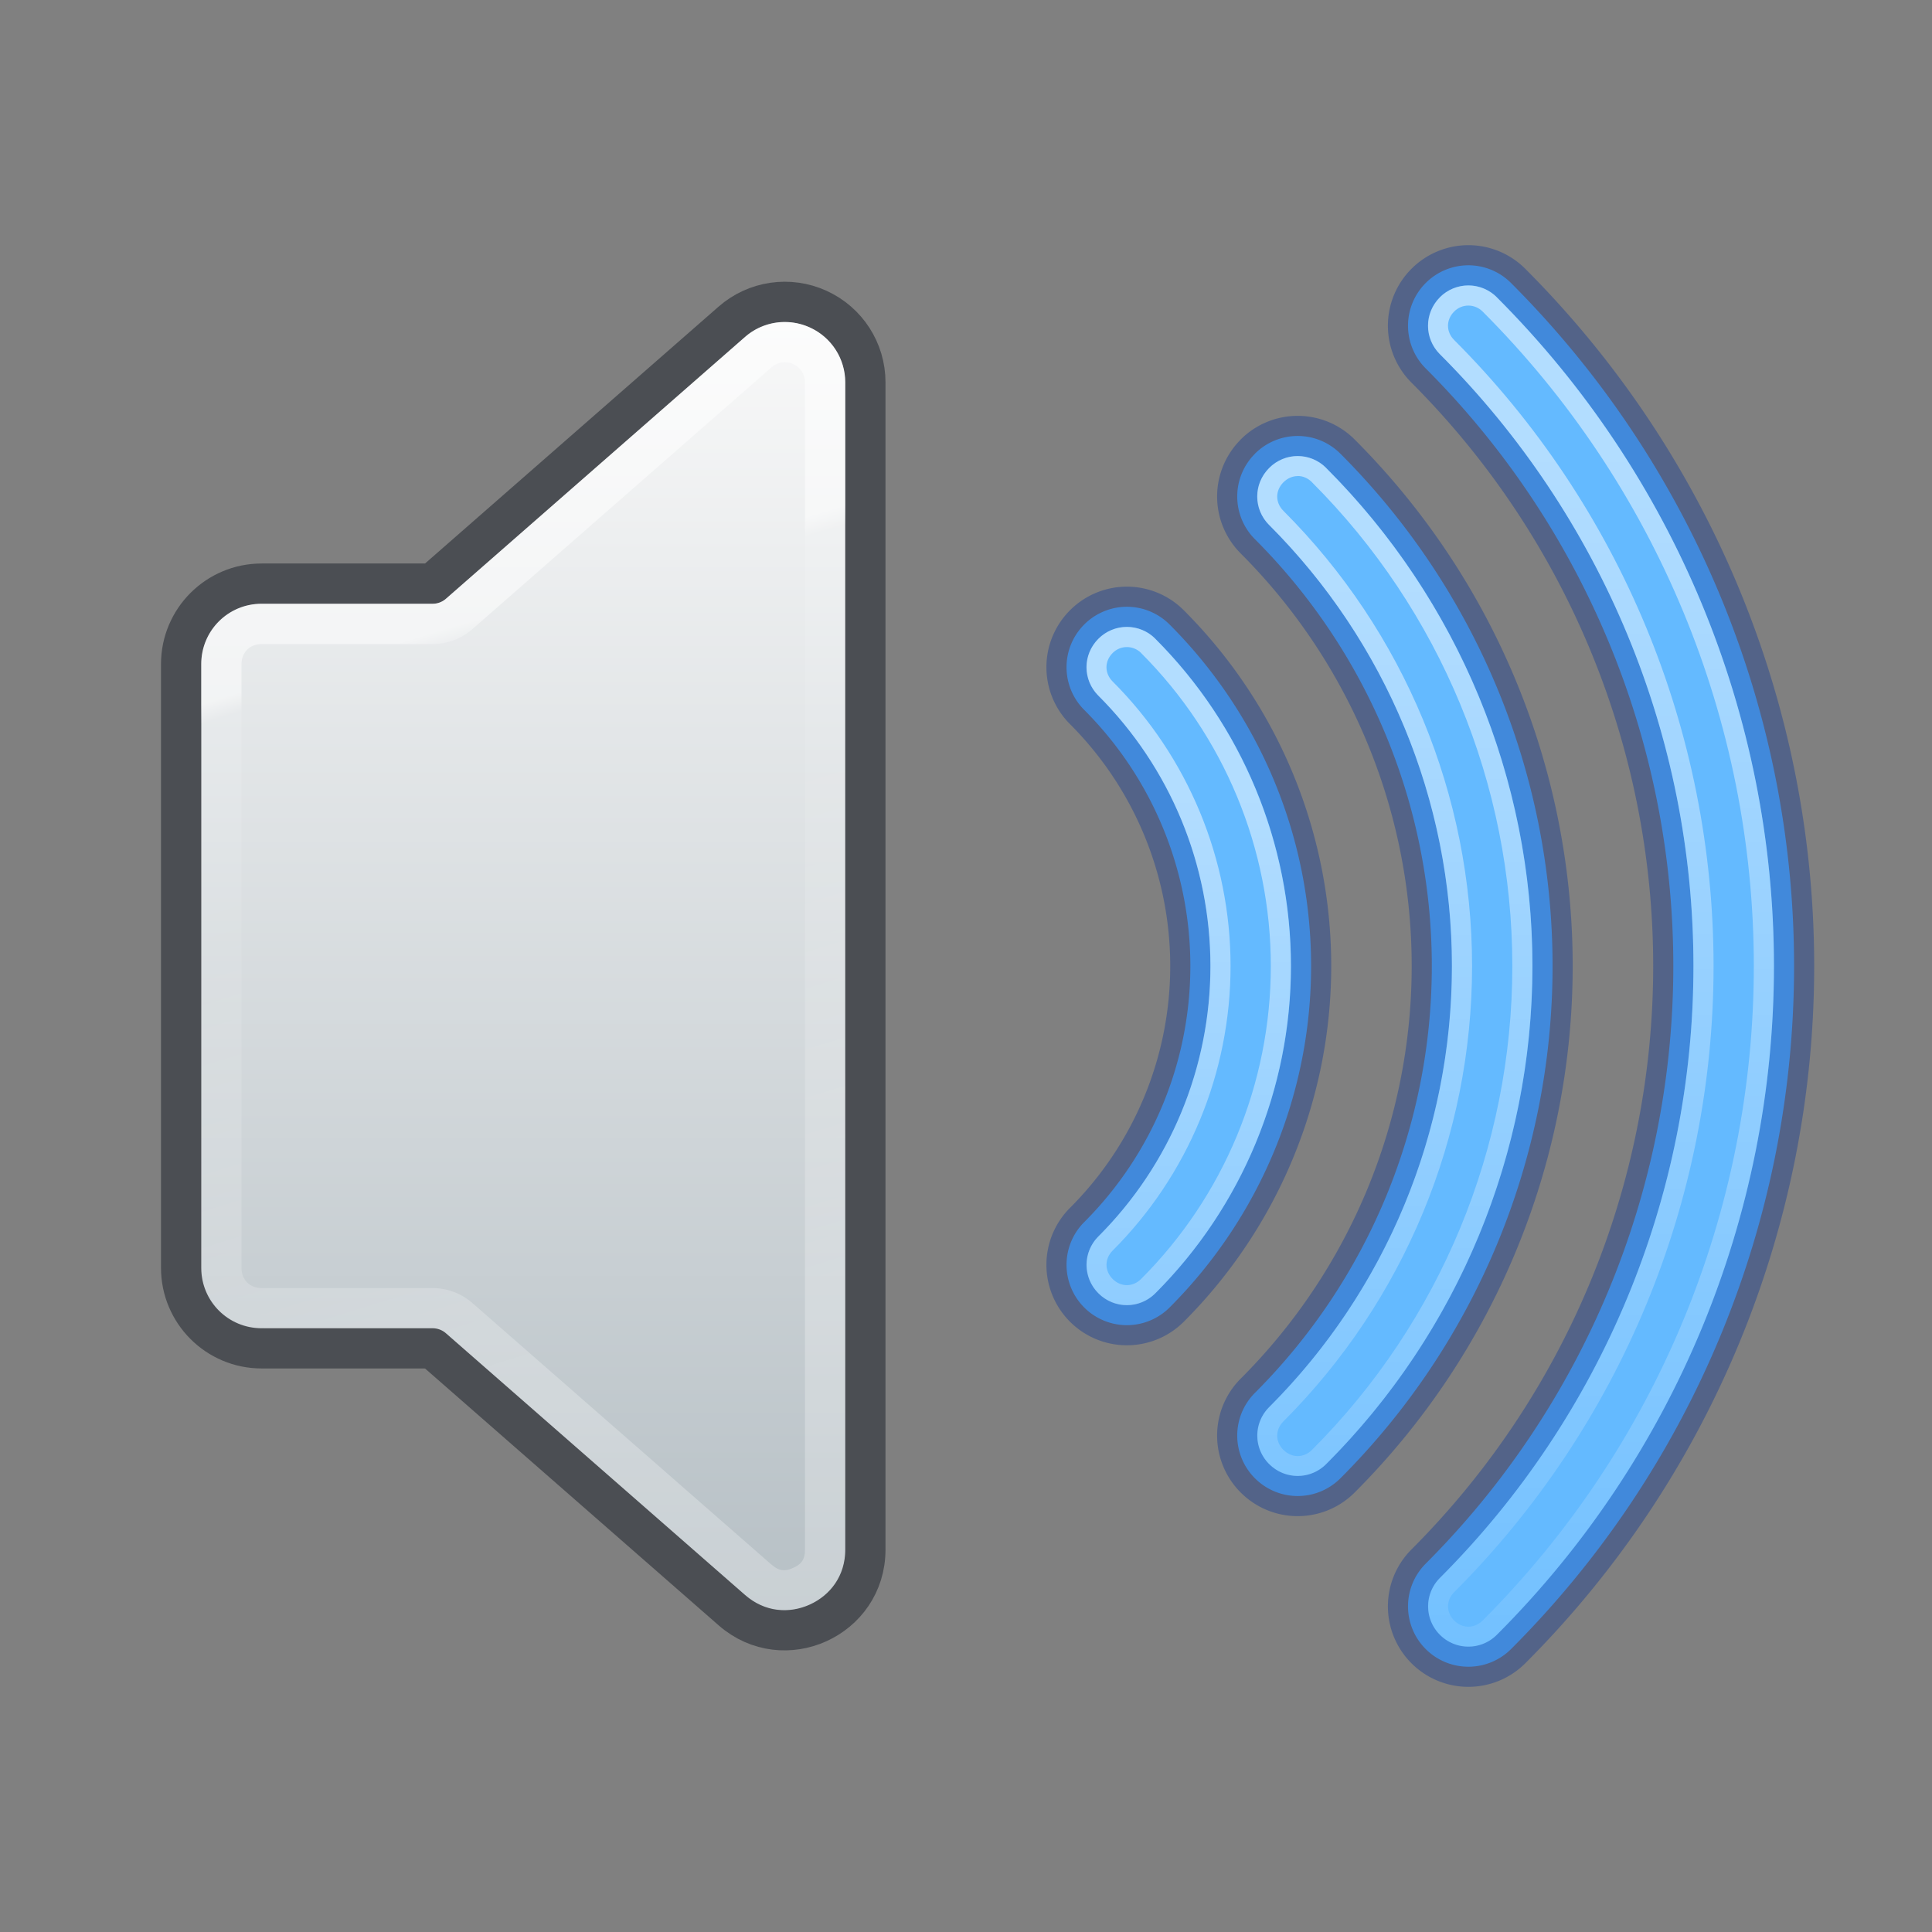 <?xml version="1.0" encoding="UTF-8" standalone="no"?>
<svg
   height="48"
   width="48"
   id="svg2"
   version="1.1"
   sodipodi:docname="audio-volume-high.svg"
   inkscape:version="1.2.2 (b0a8486541, 2022-12-01)"
   xmlns:inkscape="http://www.inkscape.org/namespaces/inkscape"
   xmlns:sodipodi="http://sodipodi.sourceforge.net/DTD/sodipodi-0.dtd"
   xmlns:xlink="http://www.w3.org/1999/xlink"
   xmlns="http://www.w3.org/2000/svg"
   xmlns:svg="http://www.w3.org/2000/svg"
   xmlns:rdf="http://www.w3.org/1999/02/22-rdf-syntax-ns#"
   xmlns:cc="http://creativecommons.org/ns#"
   xmlns:dc="http://purl.org/dc/elements/1.1/">
  <rect width="100%" height="100%" fill="#808080" stroke="none"/>
  <sodipodi:namedview
     id="namedview49079"
     pagecolor="#ffffff"
     bordercolor="#000000"
     borderopacity="0.25"
     inkscape:showpageshadow="2"
     inkscape:pageopacity="0.0"
     inkscape:pagecheckerboard="0"
     inkscape:deskcolor="#d1d1d1"
     showgrid="false"
     inkscape:zoom="8.0000004"
     inkscape:cx="3.6874998"
     inkscape:cy="20.812499"
     inkscape:window-width="1507"
     inkscape:window-height="898"
     inkscape:window-x="441"
     inkscape:window-y="127"
     inkscape:window-maximized="0"
     inkscape:current-layer="svg2"
     showguides="true" />
  <defs
     id="defs14">
    <linearGradient
       inkscape:collect="always"
       id="linearGradient10540">
      <stop
         style="stop-color:#ffffff;stop-opacity:0.502"
         offset="0"
         id="stop10536" />
      <stop
         style="stop-color:#ffffff;stop-opacity:0;"
         offset="1"
         id="stop10538" />
    </linearGradient>
    <linearGradient
       id="linearGradient5662">
      <stop
         id="stop5654"
         style="stop-color:#ffffff;stop-opacity:1"
         offset="0" />
      <stop
         id="stop5656"
         style="stop-color:#ffffff;stop-opacity:0.235"
         offset="0.025" />
      <stop
         id="stop5658"
         style="stop-color:#ffffff;stop-opacity:0.157"
         offset="0.317" />
      <stop
         id="stop5660"
         style="stop-color:#ffffff;stop-opacity:0.5;"
         offset="1" />
    </linearGradient>
    <linearGradient
       inkscape:collect="always"
       xlink:href="#linearGradient964"
       id="linearGradient966"
       x1="4.908"
       y1="1.091"
       x2="4.908"
       y2="21.156"
       gradientUnits="userSpaceOnUse"
       gradientTransform="matrix(2.667,0,0,2.461,3.667,4.316)" />
    <linearGradient
       inkscape:collect="always"
       id="linearGradient964">
      <stop
         style="stop-color:#fafafa;stop-opacity:1"
         offset="0"
         id="stop960" />
      <stop
         style="stop-color:#95a3ab;stop-opacity:1"
         offset="1"
         id="stop962" />
    </linearGradient>
    <linearGradient
       inkscape:collect="always"
       xlink:href="#linearGradient5662"
       id="linearGradient5652"
       x1="2.907"
       y1="5.01"
       x2="5.038"
       y2="11.164"
       gradientUnits="userSpaceOnUse"
       gradientTransform="matrix(3.139,0,0,2.802,2.012,1.576)" />
    <linearGradient
       inkscape:collect="always"
       xlink:href="#linearGradient10540"
       id="linearGradient10542"
       x1="23.296"
       y1="19.838"
       x2="23.296"
       y2="48"
       gradientUnits="userSpaceOnUse" />
    <linearGradient
       inkscape:collect="always"
       xlink:href="#linearGradient10540"
       id="linearGradient10575"
       gradientUnits="userSpaceOnUse"
       x1="26"
       y1="14.575"
       x2="26"
       y2="47.676" />
    <linearGradient
       inkscape:collect="always"
       xlink:href="#linearGradient10540"
       id="linearGradient10595"
       gradientUnits="userSpaceOnUse"
       x1="34.362"
       y1="11.33"
       x2="34.362"
       y2="48" />
  </defs>
  <path
     id="path6405"
     style="color:#000000;font-variation-settings:normal;opacity:1;vector-effect:none;fill:url(#linearGradient966);fill-opacity:1;stroke:none;stroke-width:1;stroke-linecap:butt;stroke-linejoin:round;stroke-miterlimit:4;stroke-dasharray:none;stroke-dashoffset:0;stroke-opacity:1;-inkscape-stroke:none;paint-order:markers fill stroke;stop-color:#000000;stop-opacity:1"
     d="M 19.492 8 C 19.139 8.001 18.789 8.127 18.512 8.369 L 11.078 14.877 A 0.5 0.5 0 0 1 10.748 15 L 6.5 15 C 5.666 15 5 15.666 5 16.5 L 5 31.5 C 5 32.334 5.666 33 6.5 33 L 10.748 33 A 0.5 0.5 0 0 1 11.078 33.123 L 18.512 39.629 L 18.514 39.629 C 19.012 40.064 19.614 40.095 20.119 39.865 C 20.625 39.636 21 39.163 21 38.5 L 21 9.5 C 21 8.91 20.656 8.378 20.119 8.135 C 19.918 8.043 19.704 7.999 19.492 8 z " />
  <path
     style="color:#000000;font-variation-settings:normal;opacity:1;vector-effect:none;fill:none;fill-opacity:1;stroke:#0e141f;stroke-width:1;stroke-linecap:butt;stroke-linejoin:round;stroke-miterlimit:4;stroke-dasharray:none;stroke-dashoffset:0;stroke-opacity:0.46;-inkscape-stroke:none;paint-order:stroke fill markers;stop-color:#000000;stop-opacity:1"
     d="M 20.326,7.679 C 19.612,7.354 18.774,7.477 18.184,7.993 L 10.748,14.5 H 6.5 c -1.105,1.09e-4 -2,0.895 -2,2 v 14.999 c 1.104e-4,1.105 0.895,2 2,2 L 10.748,33.5 18.184,40.005 C 19.477,41.136 21.5,40.217 21.5,38.5 V 9.499 C 21.5,8.714 21.041,8.003 20.326,7.679 Z"
     id="path7025"
     sodipodi:nodetypes="cccccccccccc" />
  <path
     style="color:#000000;fill:#64baff;stroke:none;stroke-width:1;stroke-linecap:round;stroke-linejoin:round;stroke-opacity:0.35;-inkscape-stroke:none;paint-order:markers fill stroke"
     d="m 36.483,6.591 a 1.5,1.5 0 0 0 -1.062,0.441 1.5,1.5 0 0 0 0,2.121 c 3.939,3.939 6.152,9.278 6.152,14.848 0,5.57 -2.214,10.909 -6.152,14.848 a 1.5,1.5 0 0 0 0,2.121 1.5,1.5 0 0 0 2.121,0 c 4.5,-4.5 7.031,-10.604 7.031,-16.969 0,-6.365 -2.531,-12.468 -7.031,-16.969 a 1.5,1.5 0 0 0 -1.059,-0.441 z"
     id="circle4163" />
  <path
     style="color:#000000;fill:#64baff;stroke:none;stroke-width:1;stroke-linecap:round;stroke-linejoin:round;stroke-opacity:0.35;-inkscape-stroke:none;paint-order:markers fill stroke"
     d="m 31.178,11.275 a 1.5,1.5 0 0 0 0,2.121 c 2.813,2.813 4.395,6.627 4.395,10.605 0,3.979 -1.581,7.792 -4.395,10.605 a 1.5,1.5 0 0 0 0,2.121 1.5,1.5 0 0 0 2.125,0 c 3.375,-3.375 5.27,-7.953 5.27,-12.727 0,-4.773 -1.894,-9.351 -5.27,-12.727 a 1.5,1.5 0 0 0 -2.125,0 z"
     id="circle4167" />
  <path
     style="color:#000000;fill:#64baff;stroke:none;stroke-width:1;stroke-linecap:round;stroke-linejoin:round;stroke-opacity:0.35;-inkscape-stroke:none;paint-order:markers fill stroke"
     d="m 27.999,15.075 a 1.5,1.5 0 0 0 -1.062,0.441 1.5,1.5 0 0 0 0,2.121 c 1.688,1.688 2.637,3.976 2.637,6.363 0,2.388 -0.948,4.675 -2.637,6.363 a 1.5,1.5 0 0 0 0,2.121 1.5,1.5 0 0 0 2.121,0 c 2.25,-2.25 3.516,-5.302 3.516,-8.484 0,-3.182 -1.266,-6.234 -3.516,-8.484 a 1.5,1.5 0 0 0 -1.059,-0.441 z"
     id="circle4171" />
  <path
     id="path7059"
     style="color:#000000;font-variation-settings:normal;opacity:0.5;vector-effect:none;fill:url(#linearGradient5652);fill-opacity:1;stroke-width:1;stroke-linecap:butt;stroke-linejoin:round;stroke-miterlimit:4;stroke-dasharray:none;stroke-dashoffset:0;stroke-opacity:1;-inkscape-stroke:none;paint-order:markers fill stroke;stop-color:#000000;stop-opacity:1"
     d="m 19.492,8.001 c -0.354,0.001 -0.703,0.127 -0.98,0.369 L 11.078,14.878 c -0.091,0.08 -0.209,0.123 -0.33,0.123 H 6.5 c -0.834,8.2e-5 -1.5,0.666 -1.5,1.5 v 15 c 8.34e-5,0.834 0.666,1.5 1.5,1.5 h 4.248 c 0.121,-3.8e-4 0.239,0.043 0.33,0.123 l 7.434,6.502 h 0.002 c 0.499,0.435 1.1,0.466 1.605,0.236 C 20.625,39.633 21,39.16 21,38.498 V 9.501 C 21,8.912 20.656,8.38 20.119,8.136 19.918,8.045 19.704,8.001 19.492,8.001 Z m -0.066,1.004 c 0.092,-0.013 0.188,-3.051e-4 0.279,0.041 h 0.002 C 19.889,9.129 20,9.302 20,9.501 V 38.498 c -3.5e-5,0.27 -0.111,0.373 -0.293,0.455 -0.181,0.082 -0.333,0.098 -0.535,-0.078 h -0.002 l -7.434,-6.502 c -0.274,-0.239 -0.625,-0.371 -0.988,-0.371 H 6.5 c -0.294,-2.9e-5 -0.5,-0.206 -0.5,-0.5 v -15 c 2.94e-5,-0.294 0.206,-0.5 0.5,-0.5 h 4.248 c 0.364,1.25e-4 0.715,-0.132 0.988,-0.371 l 7.434,-6.506 c 0.075,-0.066 0.164,-0.106 0.256,-0.119 z"
     sodipodi:nodetypes="scccccccccccscccssccccscccccccccccs" />
  <path
     style="color:#000000;fill:none;stroke:#002e99;stroke-width:1;stroke-linecap:round;stroke-linejoin:round;stroke-opacity:0.35;-inkscape-stroke:none;paint-order:markers fill stroke"
     d="m 27.999,15.075 a 1.5,1.5 0 0 0 -1.062,0.441 1.5,1.5 0 0 0 0,2.121 c 1.688,1.688 2.637,3.976 2.637,6.363 0,2.388 -0.948,4.675 -2.637,6.363 a 1.5,1.5 0 0 0 0,2.121 1.5,1.5 0 0 0 2.121,0 c 2.25,-2.25 3.516,-5.302 3.516,-8.484 0,-3.182 -1.266,-6.234 -3.516,-8.484 a 1.5,1.5 0 0 0 -1.059,-0.441 z"
     id="path10667" />
  <path
     style="color:#000000;fill:none;stroke:#002e99;stroke-width:1;stroke-linecap:round;stroke-linejoin:round;stroke-opacity:0.35;-inkscape-stroke:none;paint-order:markers fill stroke"
     d="m 31.178,11.275 a 1.5,1.5 0 0 0 0,2.121 c 2.813,2.813 4.395,6.627 4.395,10.605 0,3.979 -1.581,7.792 -4.395,10.605 a 1.5,1.5 0 0 0 0,2.121 1.5,1.5 0 0 0 2.125,0 c 3.375,-3.375 5.27,-7.953 5.27,-12.727 0,-4.773 -1.894,-9.351 -5.27,-12.727 a 1.5,1.5 0 0 0 -2.125,0 z"
     id="path10705" />
  <path
     style="color:#000000;fill:none;stroke:#002e99;stroke-width:1;stroke-linecap:round;stroke-linejoin:round;stroke-opacity:0.35;-inkscape-stroke:none;paint-order:markers fill stroke"
     d="m 36.483,6.591 a 1.5,1.5 0 0 0 -1.062,0.441 1.5,1.5 0 0 0 0,2.121 c 3.939,3.939 6.152,9.278 6.152,14.848 0,5.57 -2.214,10.909 -6.152,14.848 a 1.5,1.5 0 0 0 0,2.121 1.5,1.5 0 0 0 2.121,0 c 4.5,-4.5 7.031,-10.604 7.031,-16.969 0,-6.365 -2.531,-12.468 -7.031,-16.969 a 1.5,1.5 0 0 0 -1.059,-0.441 z"
     id="path10707" />
  <path
     id="path9843"
     style="color:#000000;font-variation-settings:normal;opacity:1;vector-effect:none;fill:url(#linearGradient10595);fill-opacity:1;stroke-width:1;stroke-linecap:round;stroke-linejoin:round;stroke-miterlimit:4;stroke-dasharray:none;stroke-dashoffset:0;stroke-opacity:1;-inkscape-stroke:none;paint-order:markers fill stroke;stop-color:#000000;stop-opacity:1"
     d="m 36.481,7.092 c -0.265,5.35e-4 -0.52,0.105 -0.707,0.293 -1e-6,6.51e-4 -1e-6,0.001 0,0.002 -0.395,0.395 -0.395,1.019 0,1.414 4.032,4.032 6.299,9.499 6.299,15.201 0,5.703 -2.267,11.169 -6.299,15.201 -0.395,0.395 -0.395,1.019 0,1.414 0.395,0.395 1.019,0.395 1.414,0 4.407,-4.407 6.885,-10.383 6.885,-16.615 0,-6.232 -2.478,-12.208 -6.885,-16.615 1e-6,-6.51e-4 1e-6,-0.001 0,-0.002 -0.187,-0.187 -0.441,-0.292 -0.705,-0.293 z m 0,0.5 h 0.002 c 0.132,8.56e-4 0.256,0.053 0.35,0.146 6.5e-4,6.52e-4 0.001,0.001 0.002,0.002 4.313,4.313 6.738,10.162 6.738,16.262 0,6.099 -2.426,11.947 -6.738,16.26 -0.204,0.204 -0.503,0.204 -0.707,0 -0.202,-0.204 -0.203,-0.502 0,-0.705 4.126,-4.126 6.445,-9.72 6.445,-15.555 0,-5.835 -2.32,-11.429 -6.445,-15.555 -0.204,-0.204 -0.204,-0.503 0,-0.707 6.52e-4,-6.5e-4 0.001,-0.001 0.002,-0.002 0.094,-0.094 0.219,-0.146 0.352,-0.146 z"
     sodipodi:nodetypes="scccscccscccsccscscccscscc" />
  <path
     id="path9941"
     style="color:#000000;font-variation-settings:normal;opacity:1;vector-effect:none;fill:url(#linearGradient10575);fill-opacity:1;stroke-width:1;stroke-linecap:round;stroke-linejoin:round;stroke-miterlimit:4;stroke-dasharray:none;stroke-dashoffset:0;stroke-opacity:1;-inkscape-stroke:none;paint-order:markers fill stroke;stop-color:#000000;stop-opacity:1"
     d="m 32.24,11.33 c -0.255,0 -0.51,0.099 -0.707,0.297 -6.53e-4,6.49e-4 -0.001,0.001 -0.002,0.002 -0.395,0.395 -0.395,1.019 0,1.414 2.907,2.907 4.541,6.848 4.541,10.959 0,4.111 -1.634,8.052 -4.541,10.959 -0.395,0.395 -0.395,1.019 0,1.414 6.51e-4,1e-6 0.001,1e-6 0.002,0 0.395,0.396 1.021,0.396 1.416,0 3.282,-3.282 5.123,-7.732 5.123,-12.373 0,-4.641 -1.842,-9.092 -5.123,-12.373 10e-7,-6.51e-4 10e-7,-0.001 0,-0.002 C 32.752,11.429 32.496,11.33 32.24,11.33 Z m 0.002,0.496 c 0.126,0 0.252,0.052 0.354,0.154 v 0.002 c 3.188,3.188 4.977,7.511 4.977,12.02 0,4.509 -1.789,8.832 -4.977,12.02 -0.204,0.205 -0.505,0.205 -0.709,0 h -0.002 c -0.204,-0.204 -0.204,-0.503 0,-0.707 3,-3 4.688,-7.069 4.688,-11.312 0,-4.244 -1.687,-8.312 -4.688,-11.312 -0.204,-0.204 -0.204,-0.503 0,-0.707 6.52e-4,-6.5e-4 0.001,-0.001 0.002,-0.002 0.102,-0.102 0.229,-0.154 0.355,-0.154 z"
     sodipodi:nodetypes="ssccsccccsccssccsccccscscs" />
  <path
     id="path9954"
     style="color:#000000;fill:url(#linearGradient10542);fill-opacity:1;stroke-linecap:round;stroke-linejoin:round;-inkscape-stroke:none;paint-order:markers fill stroke"
     d="m 27.998,15.576 c -0.266,3.9e-5 -0.519,0.104 -0.707,0.293 -6.53e-4,6.49e-4 -0.001,0.001 -0.002,0.002 -0.395,0.395 -0.395,1.019 0,1.414 1.782,1.782 2.783,4.197 2.783,6.717 0,2.52 -1.002,4.935 -2.783,6.717 -0.395,0.395 -0.395,1.019 0,1.414 0.395,0.395 1.019,0.395 1.414,0 2.156,-2.156 3.369,-5.081 3.369,-8.131 0,-3.049 -1.213,-5.974 -3.369,-8.131 1e-6,-6.51e-4 1e-6,-0.001 0,-0.002 -0.187,-0.188 -0.44,-0.292 -0.705,-0.293 z m -0.002,0.5 h 0.002 c 0.132,8.55e-4 0.258,0.053 0.352,0.146 v 0.002 c 2.063,2.063 3.223,4.86 3.223,7.777 0,2.916 -1.161,5.713 -3.223,7.775 -0.204,0.204 -0.503,0.204 -0.707,0 -0.202,-0.204 -0.203,-0.502 0,-0.705 1.875,-1.875 2.93,-4.418 2.93,-7.07 0,-2.652 -1.055,-5.195 -2.93,-7.07 -0.204,-0.204 -0.204,-0.503 0,-0.707 6.52e-4,-6.5e-4 0.001,-0.001 0.002,-0.002 0.094,-0.094 0.219,-0.146 0.352,-0.146 z"
     sodipodi:nodetypes="csccscccscccccccscccscscc" />
</svg>
